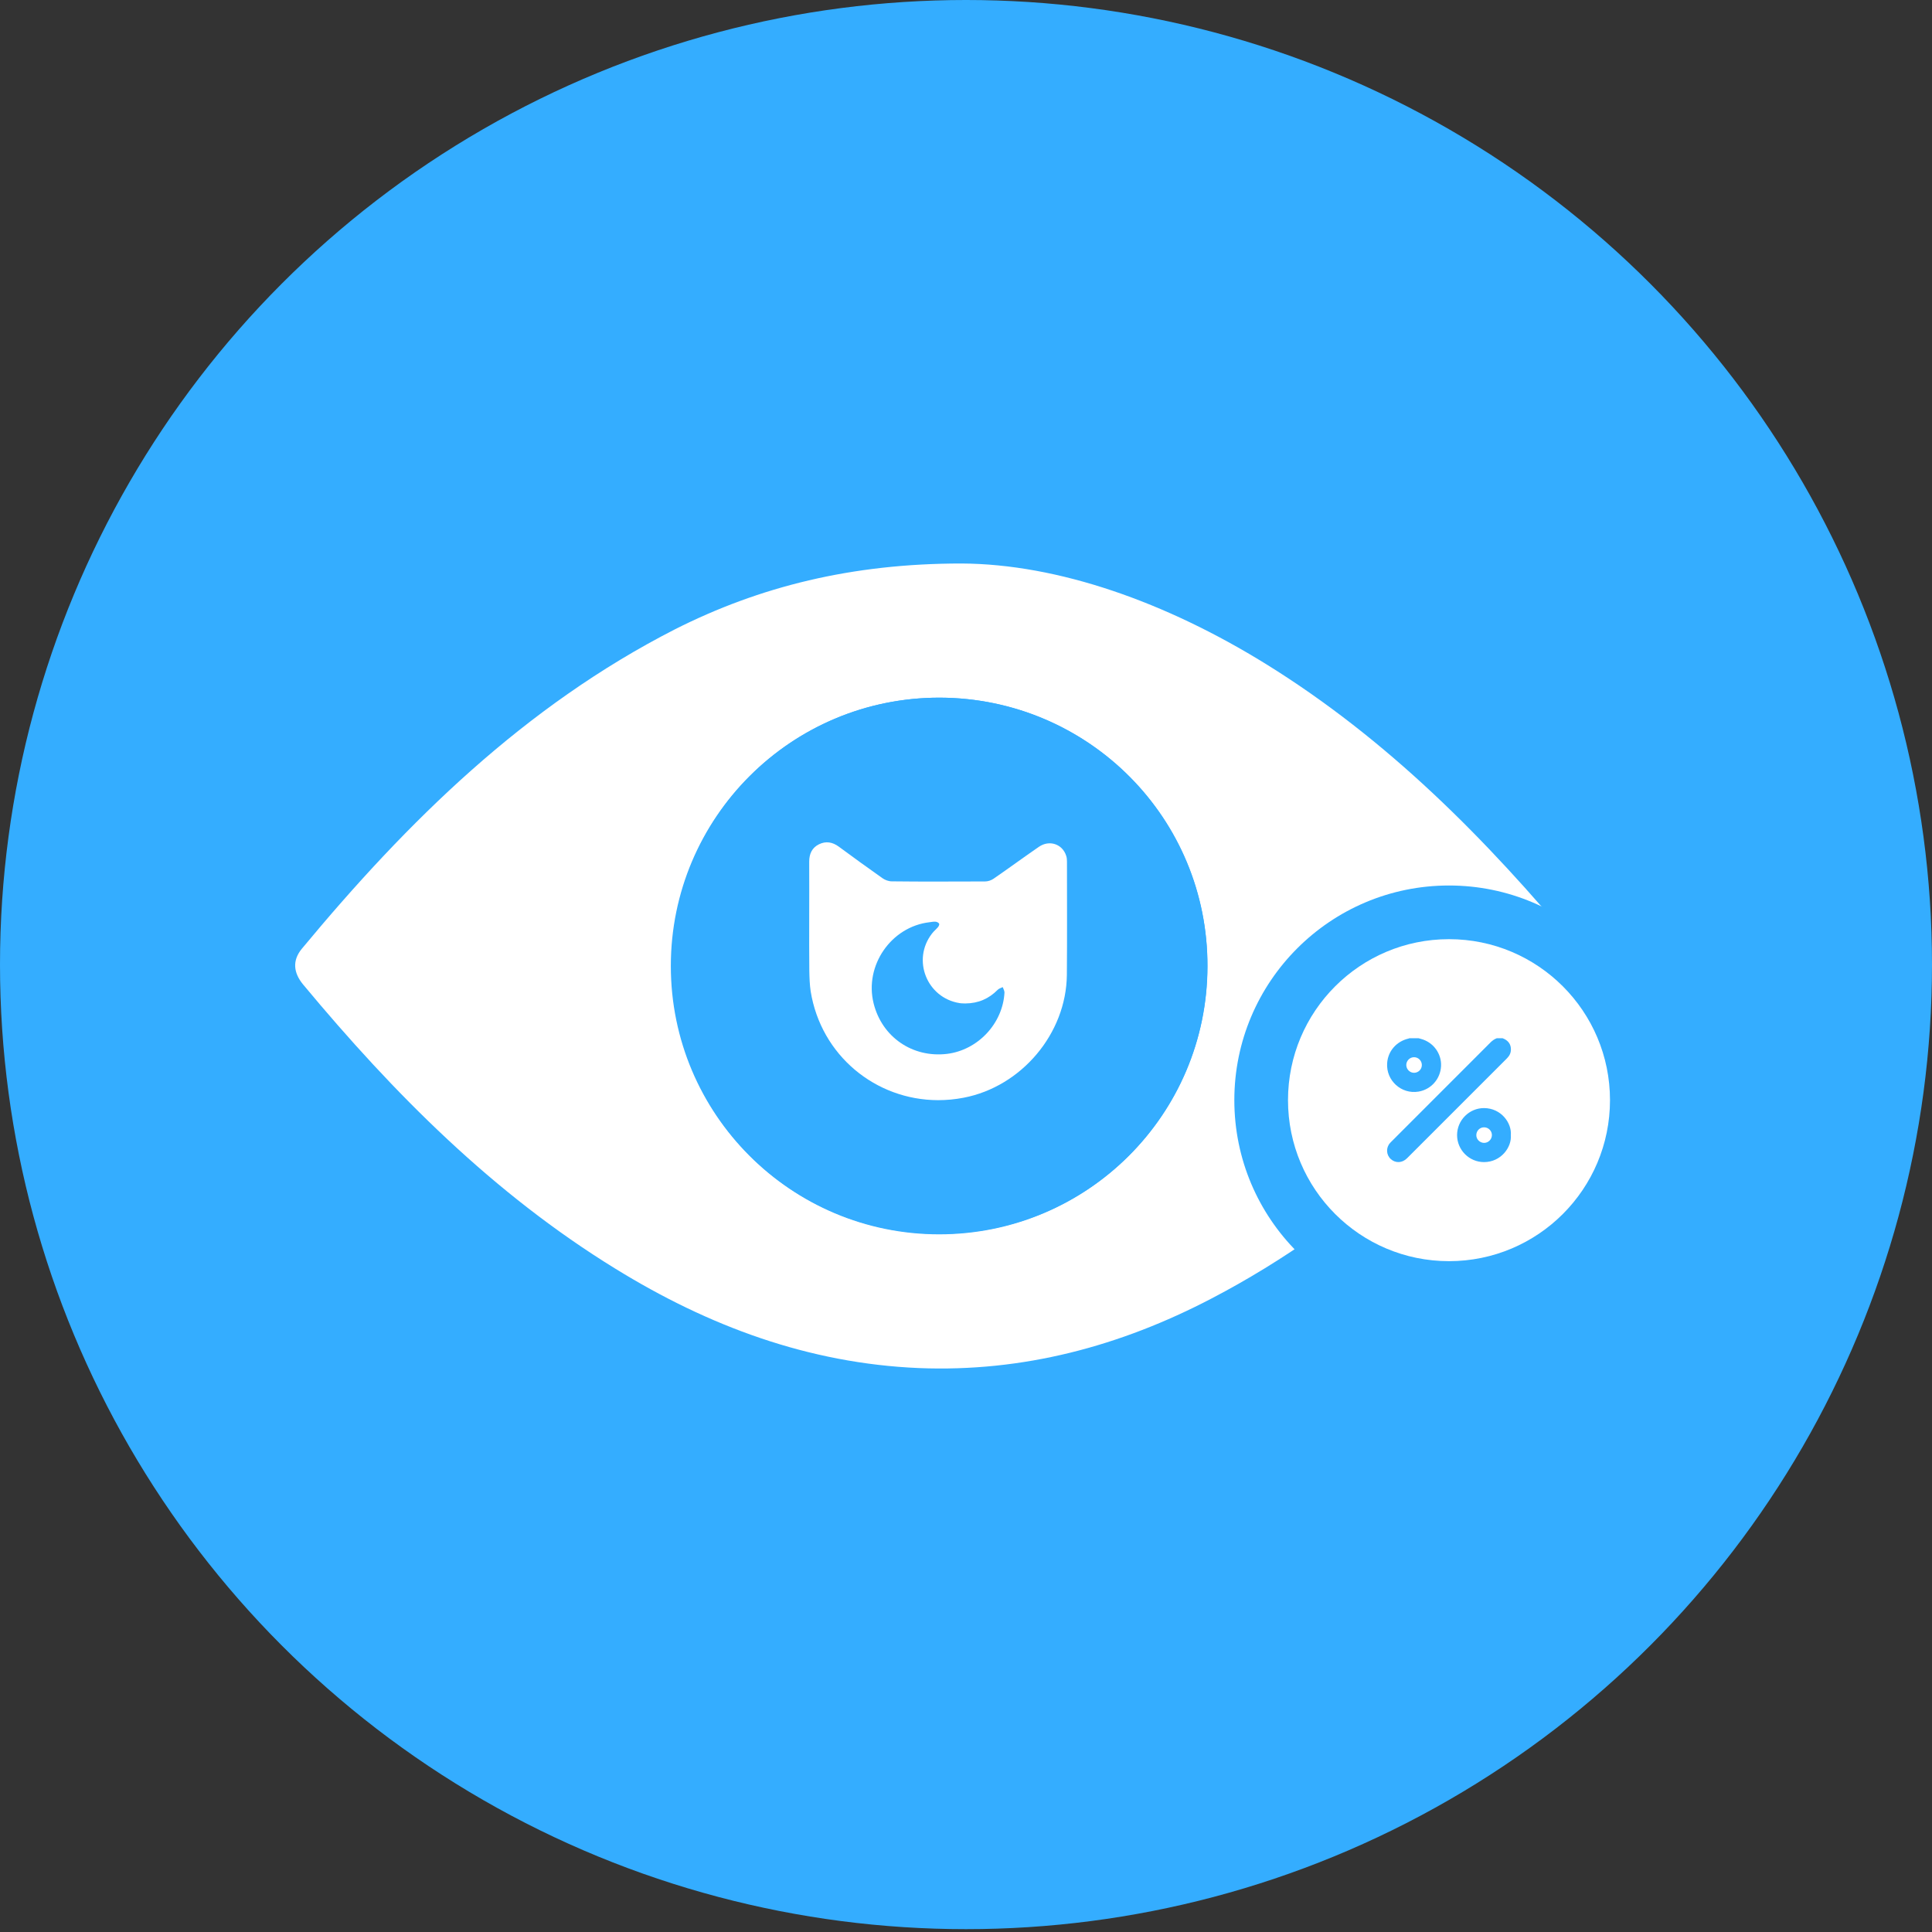 <svg width="72" height="72" viewBox="0 0 72 72" fill="none" xmlns="http://www.w3.org/2000/svg">
<rect x="0" y="0" width="72" height="72" fill="#333333" stroke="none"/>
<ellipse cx="36" cy="35.947" rx="36" ry="35.947" fill="#34ADFF"/>
<g clip-path="url(#clip0_3333_8782)">
<path d="M34.445 39.724C34.445 39.818 34.411 39.794 34.365 39.747C34.4 39.736 34.422 39.724 34.445 39.724Z" fill="url(#paint0_linear_3333_8782)"/>
<path d="M38.174 39.736C38.163 39.747 38.14 39.771 38.128 39.782C38.117 39.759 38.117 39.747 38.105 39.724C38.128 39.724 38.151 39.736 38.174 39.736Z" fill="url(#paint1_linear_3333_8782)"/>
</g>
<path d="M35.825 21C39.434 21.016 43.45 22.438 47.184 24.75C51.699 27.547 55.387 31.265 58.762 35.328C59.121 35.765 59.137 36.218 58.762 36.656C54.887 41.328 50.606 45.546 45.153 48.39C41.746 50.171 38.122 51.14 34.247 50.984C30.137 50.812 26.403 49.421 22.934 47.281C18.388 44.484 14.685 40.765 11.294 36.687C10.935 36.25 10.888 35.797 11.247 35.359C15.2 30.593 19.559 26.312 25.153 23.453C28.309 21.859 31.747 21 35.825 21ZM35.044 26C29.528 25.984 25.059 30.406 25.028 35.937C24.997 41.484 29.434 45.968 34.981 45.984C40.496 45.999 44.965 41.578 44.996 36.047C45.043 30.515 40.59 26.031 35.044 26Z" fill="white"/>
<g clip-path="url(#clip1_3333_8782)">
<path d="M35 46C40.523 46 45 41.523 45 36C45 30.477 40.523 26 35 26C29.477 26 25 30.477 25 36C25 41.523 29.477 46 35 46Z" fill="#34ADFF"/>
<path d="M39.763 32.117C39.763 32.043 39.759 31.964 39.734 31.894C39.597 31.456 39.109 31.287 38.716 31.559C38.15 31.948 37.595 32.357 37.029 32.746C36.942 32.808 36.818 32.849 36.71 32.849C36.127 32.853 35.547 32.853 34.964 32.853C34.389 32.853 33.81 32.853 33.235 32.845C33.115 32.845 32.979 32.795 32.883 32.725C32.337 32.34 31.796 31.948 31.258 31.551C31.026 31.382 30.782 31.336 30.521 31.464C30.261 31.592 30.157 31.82 30.157 32.109C30.161 32.832 30.157 33.556 30.157 34.279C30.157 34.911 30.153 35.548 30.161 36.181C30.166 36.433 30.174 36.693 30.211 36.941C30.596 39.33 32.627 40.996 34.96 41C35.275 41 35.589 40.971 35.912 40.909C38.067 40.496 39.738 38.516 39.759 36.329C39.771 34.928 39.763 33.523 39.763 32.117Z" fill="white"/>
<path d="M35.975 37.396C36.463 37.392 36.853 37.219 37.183 36.885C37.23 36.838 37.304 36.819 37.369 36.787C37.392 36.852 37.434 36.922 37.434 36.987C37.374 38.145 36.44 39.136 35.291 39.275C34.004 39.428 32.87 38.647 32.558 37.396C32.205 35.987 33.209 34.531 34.645 34.368C34.72 34.359 34.799 34.341 34.873 34.35C34.92 34.355 34.98 34.387 34.999 34.424C35.013 34.452 34.985 34.517 34.957 34.55C34.887 34.634 34.794 34.708 34.729 34.796C33.976 35.773 34.543 37.187 35.756 37.382C35.831 37.396 35.914 37.392 35.975 37.396Z" fill="#34ADFF"/>
</g>
<path d="M54 49C58.418 49 62 45.418 62 41C62 36.582 58.418 33 54 33C49.582 33 46 36.582 46 41C46 45.418 49.582 49 54 49Z" fill="#34ADFF"/>
<path d="M54 47C57.314 47 60 44.314 60 41C60 37.686 57.314 35 54 35C50.686 35 48 37.686 48 41C48 44.314 50.686 47 54 47Z" fill="white"/>
<path d="M55.998 38.692C56.024 38.704 56.052 38.714 56.078 38.728C56.22 38.808 56.302 38.921 56.307 39.093C56.311 39.234 56.259 39.341 56.163 39.438C54.92 40.68 53.678 41.923 52.436 43.165C52.259 43.343 52.009 43.355 51.833 43.197C51.657 43.04 51.645 42.767 51.805 42.594C51.822 42.575 51.84 42.557 51.858 42.539C53.09 41.308 54.321 40.075 55.552 38.843C55.619 38.776 55.693 38.726 55.781 38.692C55.853 38.692 55.926 38.692 55.998 38.692Z" fill="#34ADFF"/>
<path d="M52.867 38.692C52.897 38.7 52.928 38.709 52.959 38.718C53.414 38.84 53.725 39.262 53.704 39.728C53.682 40.207 53.335 40.602 52.864 40.681C52.226 40.788 51.651 40.268 51.695 39.623C51.724 39.17 52.045 38.805 52.5 38.702C52.509 38.7 52.516 38.696 52.523 38.692C52.638 38.692 52.752 38.692 52.867 38.692ZM52.988 39.689C52.987 39.529 52.857 39.399 52.698 39.399C52.538 39.398 52.406 39.534 52.408 39.693C52.411 39.852 52.543 39.982 52.701 39.98C52.86 39.978 52.99 39.847 52.988 39.689Z" fill="#34ADFF"/>
<path d="M56.304 42.303C56.343 42.752 55.94 43.306 55.307 43.308C54.753 43.309 54.3 42.854 54.301 42.3C54.302 41.747 54.755 41.293 55.306 41.295C55.946 41.298 56.344 41.854 56.304 42.303ZM55.018 42.296C55.013 42.453 55.141 42.586 55.301 42.592C55.459 42.597 55.596 42.466 55.599 42.305C55.601 42.147 55.473 42.015 55.313 42.012C55.154 42.008 55.022 42.135 55.018 42.296Z" fill="#34ADFF"/>
<defs>
<linearGradient id="paint0_linear_3333_8782" x1="34.405" y1="39.724" x2="34.405" y2="39.788" gradientUnits="userSpaceOnUse">
<stop stop-color="#FF7A93"/>
<stop offset="1" stop-color="#FF7A93" stop-opacity="0"/>
</linearGradient>
<linearGradient id="paint1_linear_3333_8782" x1="38.14" y1="39.724" x2="38.14" y2="39.782" gradientUnits="userSpaceOnUse">
<stop stop-color="#FF7A93"/>
<stop offset="1" stop-color="#FF7A93" stop-opacity="0"/>
</linearGradient>
<clipPath id="clip0_3333_8782">
<rect width="36.562" height="33.7" fill="white" transform="translate(18 19.097)"/>
</clipPath>
<clipPath id="clip1_3333_8782">
<rect width="20" height="20" fill="white" transform="translate(25 26)"/>
</clipPath>
</defs>
</svg>
